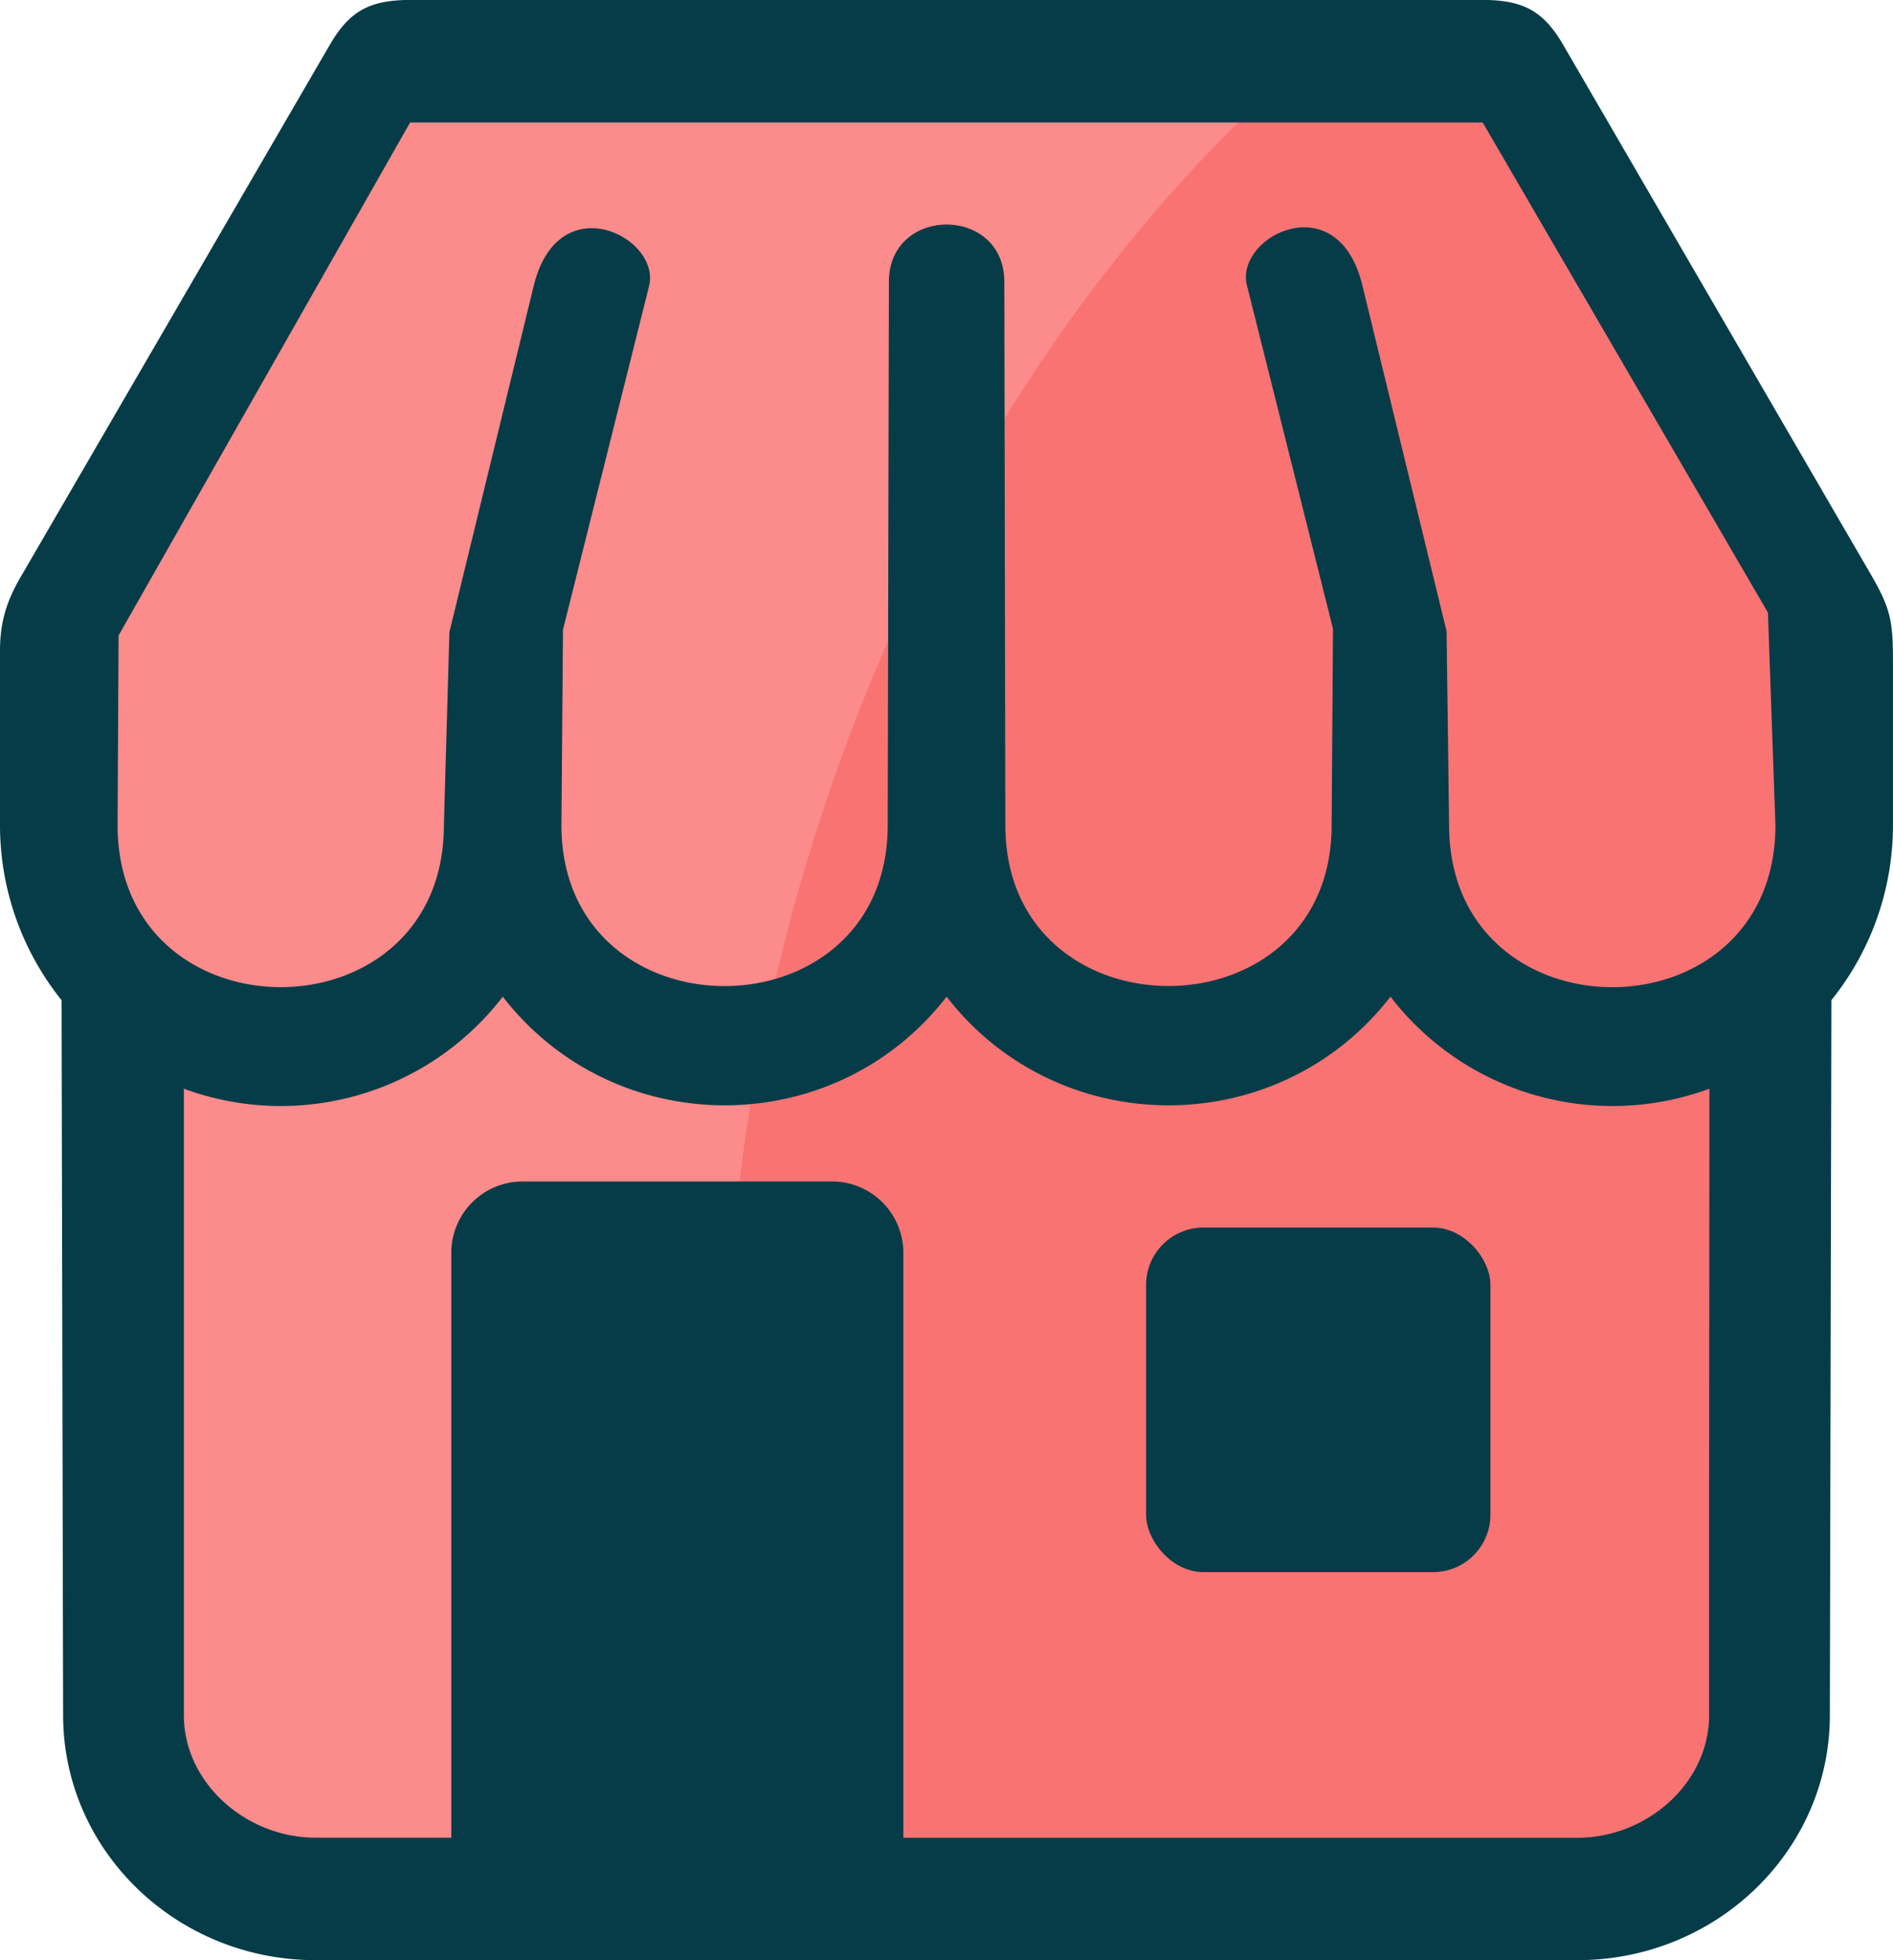 <svg id="Layer_1" data-name="Layer 1" xmlns="http://www.w3.org/2000/svg" viewBox="0 0 672.44 695.92"><defs><style>.cls-1{fill:#fc8b8b;}.cls-1,.cls-2,.cls-3{fill-rule:evenodd;}.cls-2{fill:#f97373;}.cls-3,.cls-4{fill:#053c48;}</style></defs><title>store</title><path class="cls-1" d="M1076.06,1591.89H695l-107.8,187.77-.36,67.36c0,22.19,9.71,37.94,23.51,47.29.08,206.07.06,157.89,0,272.88,0,24,22.05,43.49,46.82,43.5,114.26,0,153.88,0,456.62,0,24.78,0,46.83-19.49,46.83-43.5,0-115,0-66.81,0-272.88,13.79-9.35,23.51-25.1,23.51-47.29l-2.61-75.51Z" transform="translate(-549.32 -1554.04)"/><path class="cls-2" d="M1076.06,1591.89H995c-67.83,64.61-124.69,156.1-158,264.58-39.11,127.49-38.11,253.83-4.9,354.22h281.76c24.78,0,46.83-19.49,46.83-43.5,0-115,0-66.81,0-272.88,13.79-9.35,23.51-25.1,23.51-47.29l-2.61-75.51Z" transform="translate(-549.32 -1554.04)"/><path class="cls-3" d="M1104.62,1570c-7.33-12.61-14.77-16-29.27-16H695.72c-14.5,0-21.94,3.37-29.27,16L556.52,1759.13c-4.92,8.46-7.2,16-7.2,25.8V1847a99.11,99.11,0,0,0,21.87,62.12l.55,253.82c0,48.05,40.17,87,89.71,87h448.17c49.54,0,89.71-38.94,89.71-87l.55-253.82a99.11,99.11,0,0,0,21.87-62.12V1789.1c0-14.17-.69-18.77-7.7-30.84ZM1156.44,2163c0,24-22,43.49-46.82,43.49H870.22v-207.7A25.34,25.34,0,0,0,845,1973.49H734.9a25.34,25.34,0,0,0-25.27,25.27v207.7H661.45c-24.77,0-46.82-19.48-46.82-43.49,0-117.85,0,2.17,0-222.42a99.47,99.47,0,0,0,113.29-32.67c39.85,51.43,117.82,51.43,157.66,0,39.85,51.43,117.82,51.43,157.67,0a99.47,99.47,0,0,0,113.29,32.67C1156.4,2165.14,1156.43,2045.12,1156.44,2163ZM1064.08,1847l-.9-68.84-29.92-122.84c-8.77-36-45.37-17.32-41,0l30.58,122-.49,69.66c0,76.16-115.91,76.16-115.91,0l-.36-192.86c0-27.14-41-27.14-41,0L864.66,1847c0,76.16-115.91,76.16-115.91,0l.55-69.37,30.58-122c4.34-17.33-32.25-36-41,0l-29.92,122.83L707,1847c0,76.67-115.91,76.67-115.91,0l.35-67.36L695,1597.52h381l101.33,174L1180,1847C1180,1923.69,1064.08,1923.69,1064.08,1847Z" transform="translate(-549.32 -1554.04)"/><rect class="cls-4" x="407.11" y="435.81" width="122.33" height="122.33" rx="20.39"/></svg>